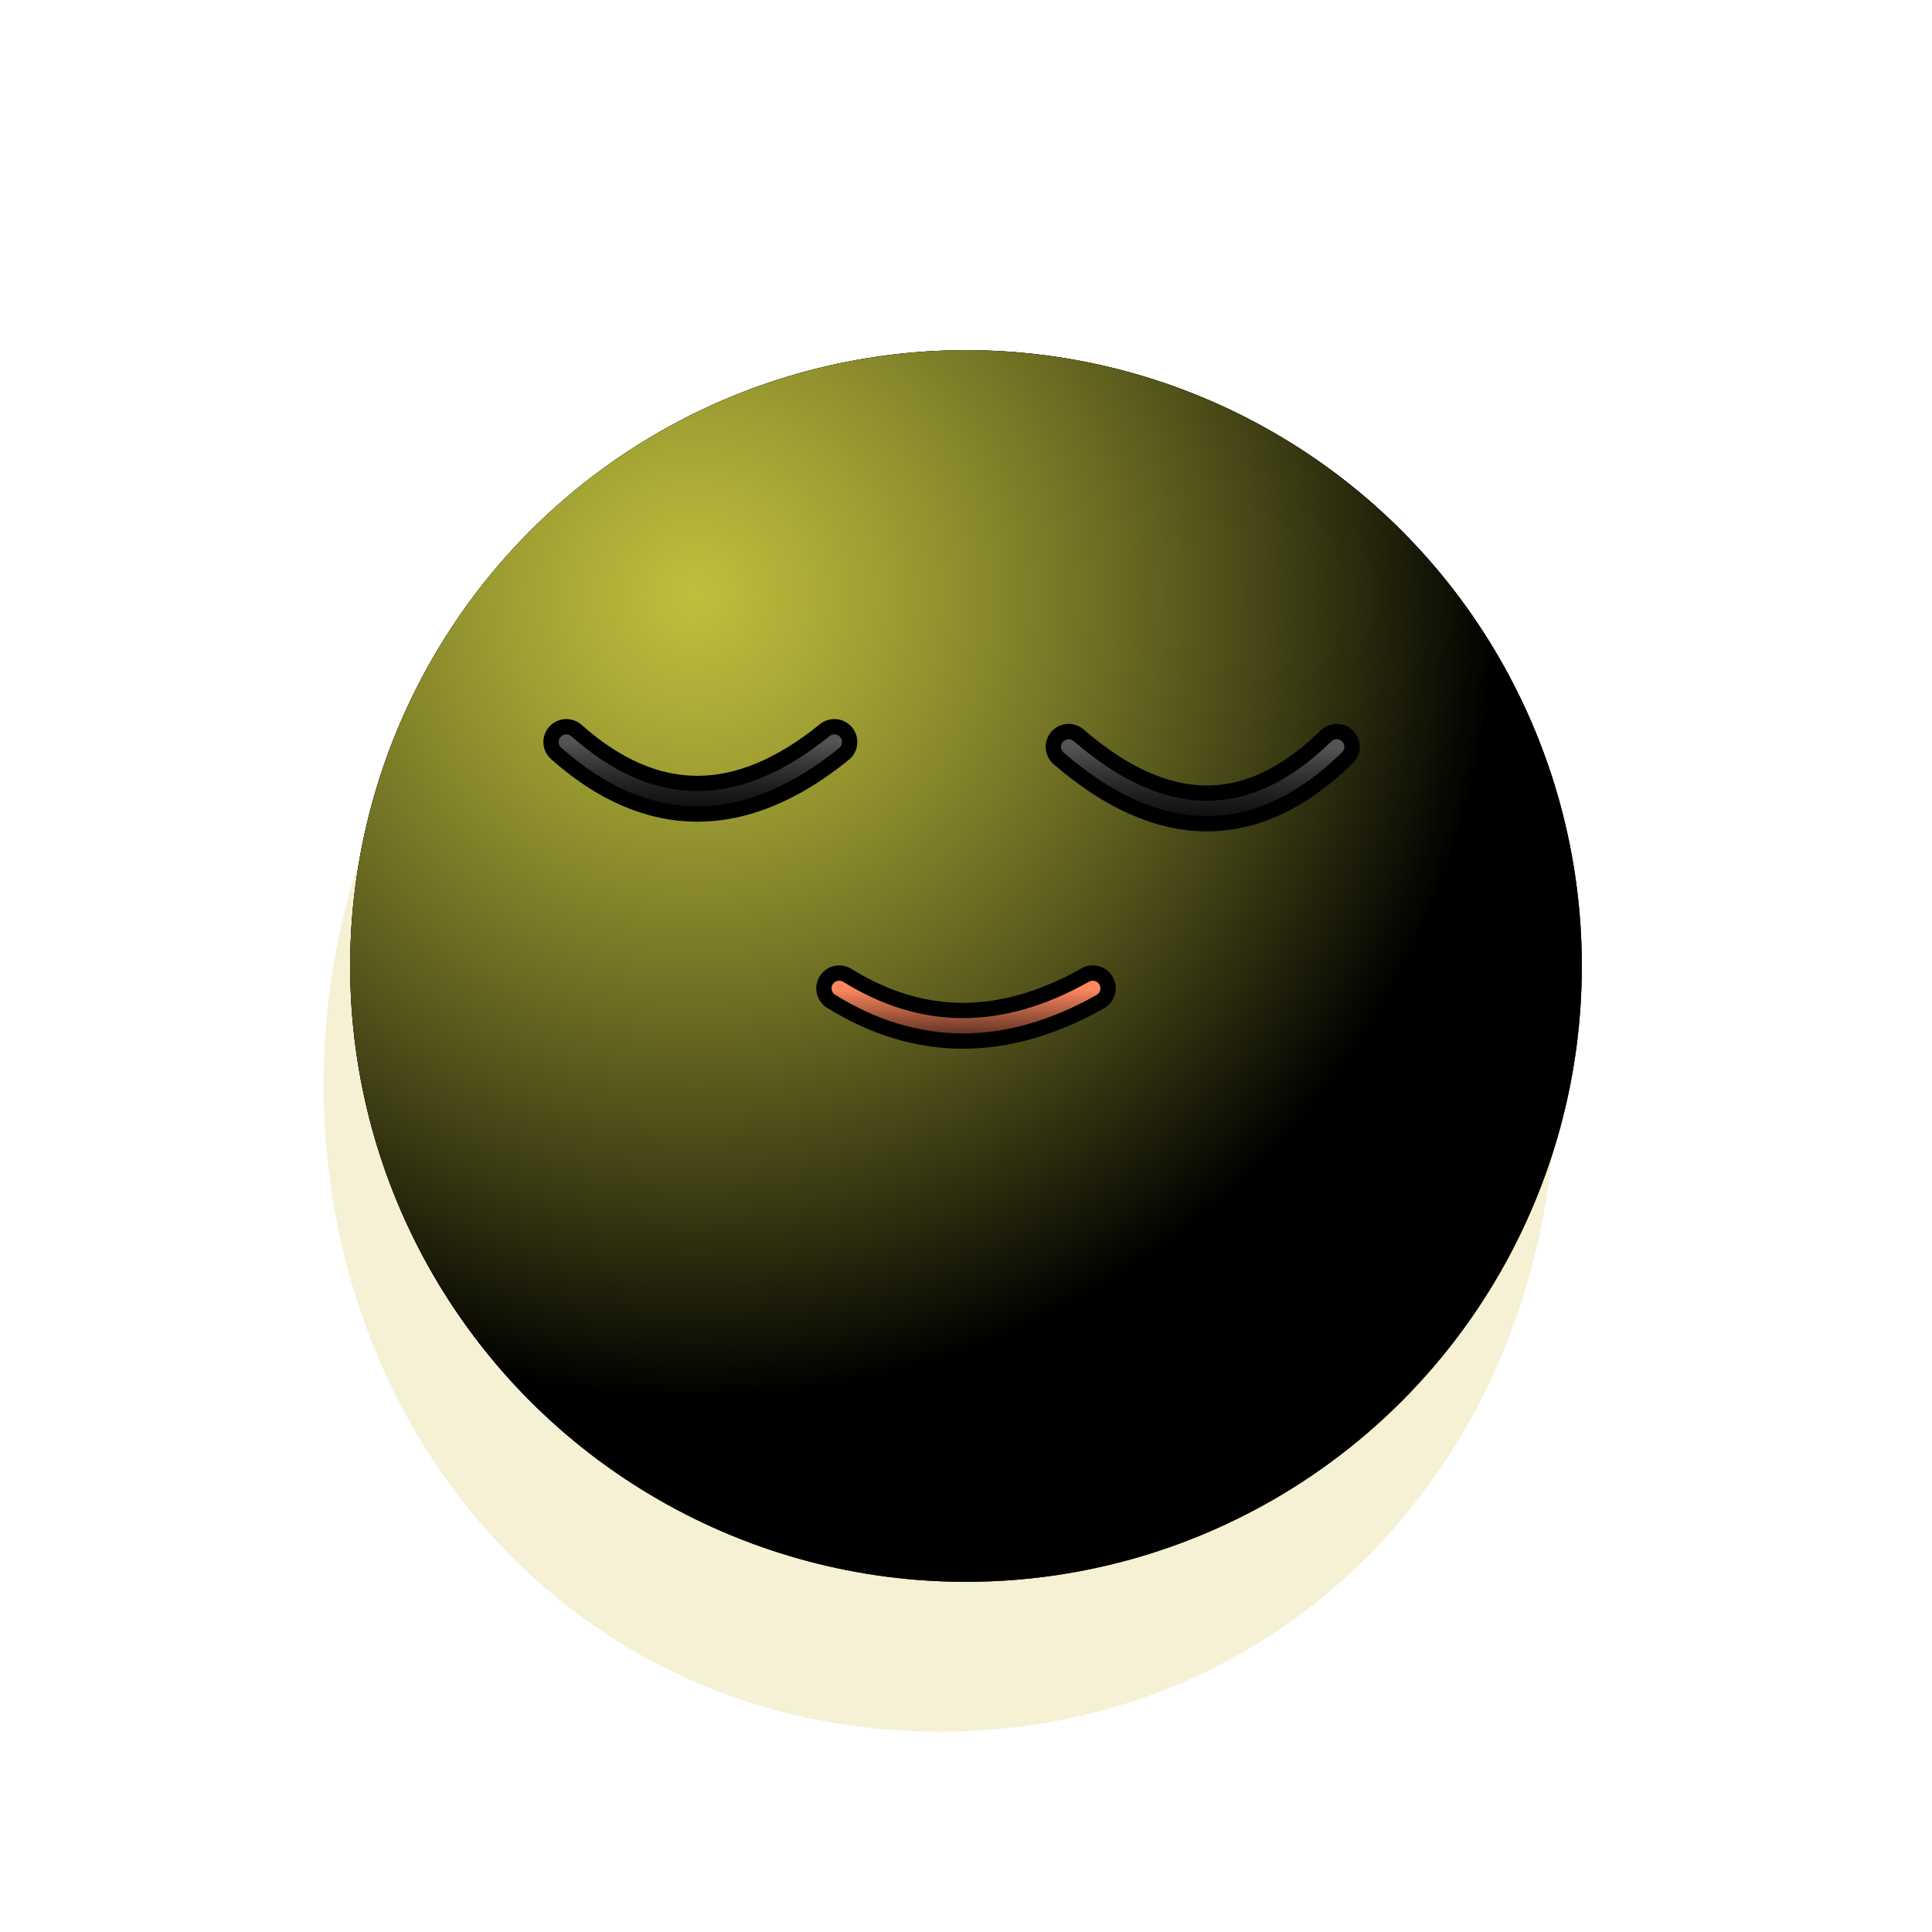 <svg xmlns="http://www.w3.org/2000/svg" version="1.1" xmlns:xlink="http://www.w3.org/1999/xlink" xmlns:svgjs="http://svgjs.dev/svgjs" viewBox="0 0 800 800"><defs><radialGradient id="ccclaymoji-grad-dark" r="93%" cx="20%" cy="20%">
      <stop offset="70%" stop-color="hsl(50, 98%, 50%)" stop-opacity="0"></stop>
      <stop offset="97%" stop-color="#c4a200" stop-opacity="1"></stop>
    </radialGradient><radialGradient id="ccclaymoji-grad-light" r="65%" cx="28%" cy="20%">
    <stop offset="0%" stop-color="#ffff52" stop-opacity="0.75"></stop>
    <stop offset="100%" stop-color="hsl(50, 98%, 50%)" stop-opacity="0"></stop>
  </radialGradient><filter id="ccclaymoji-blur" x="-100%" y="-100%" width="400%" height="400%" filterUnits="objectBoundingBox" primitiveUnits="userSpaceOnUse" color-interpolation-filters="sRGB">
  <feGaussianBlur stdDeviation="20" x="0%" y="0%" width="100%" height="100%" in="SourceGraphic" edgeMode="none" result="blur"></feGaussianBlur></filter><filter id="inner-blur" x="-100%" y="-100%" width="400%" height="400%" filterUnits="objectBoundingBox" primitiveUnits="userSpaceOnUse" color-interpolation-filters="sRGB">
  <feGaussianBlur stdDeviation="2" x="0%" y="0%" width="100%" height="100%" in="SourceGraphic" edgeMode="none" result="blur"></feGaussianBlur></filter><filter id="eye-shadow" x="-100%" y="-100%" width="400%" height="400%" filterUnits="objectBoundingBox" primitiveUnits="userSpaceOnUse" color-interpolation-filters="sRGB">
  <feDropShadow stdDeviation="10" dx="10" dy="10" flood-color="#000000" flood-opacity="0.2" x="0%" y="0%" width="100%" height="100%" result="dropShadow"></feDropShadow>
</filter><linearGradient id="eye-light" x1="50%" y1="0%" x2="50%" y2="100%">
      <stop offset="0%" stop-color="#555555" stop-opacity="1"></stop>
      <stop offset="100%" stop-color="black" stop-opacity="0"></stop>
    </linearGradient><linearGradient id="mouth-light" x1="50%" y1="0%" x2="50%" y2="100%">
    <stop offset="0%" stop-color="#ff885e" stop-opacity="1"></stop>
    <stop offset="100%" stop-color="hsla(3, 99%, 41%, 1.00)" stop-opacity="0"></stop>
  </linearGradient><filter id="mouth-shadow" x="-100%" y="-100%" width="400%" height="400%" filterUnits="objectBoundingBox" primitiveUnits="userSpaceOnUse" color-interpolation-filters="sRGB">
  <feDropShadow stdDeviation="10" dx="10" dy="10" flood-color="#960000" flood-opacity="0.2" x="0%" y="0%" width="100%" height="100%" result="dropShadow"></feDropShadow>
</filter></defs><g stroke-linecap="round"><path d="M644 449C644 597.037 537.037 717.043 389 717.043C240.964 717.043 134 597.037 134 449C134 300.964 240.964 180.957 389 180.957C537.037 180.957 644 300.964 644 449Z " fill="#c4a200" opacity="0.41" filter="url(#ccclaymoji-blur)"></path><circle r="255" cx="400" cy="400" fill="hsl(50, 98%, 50%)"></circle><circle r="255" cx="400" cy="400" fill="url(#ccclaymoji-grad-dark)"></circle><circle r="255" cx="400" cy="400" fill="url(#ccclaymoji-grad-light)"></circle><path d="M234.5 307.25Q287.5 354.25 345.5 307.25 " stroke-width="19" stroke="black" fill="none" filter="url(#eye-shadow)"></path><path d="M234.5 307.25Q287.5 354.25 345.5 307.25 " stroke-width="6.333" stroke="url(#eye-light)" fill="none" filter="url(#inner-blur)"></path><path d="M442.5 309.25Q501.5 360.25 553.5 309.25 " stroke-width="19" stroke="black" fill="none" filter="url(#eye-shadow)"></path><path d="M442.5 309.25Q501.5 360.25 553.5 309.25 " stroke-width="6.333" stroke="url(#eye-light)" fill="none" filter="url(#inner-blur)"></path><path d="M347.5 409.25Q397.5 440.25 452.5 409.25 " stroke-width="19" stroke="hsla(3, 99%, 41%, 1.00)" fill="none" filter="url(#mouth-shadow)"></path><path d="M347.5 409.25Q397.5 440.25 452.5 409.25 " stroke-width="6.333" stroke="url(#mouth-light)" fill="none" filter="url(#inner-blur)"></path></g></svg>